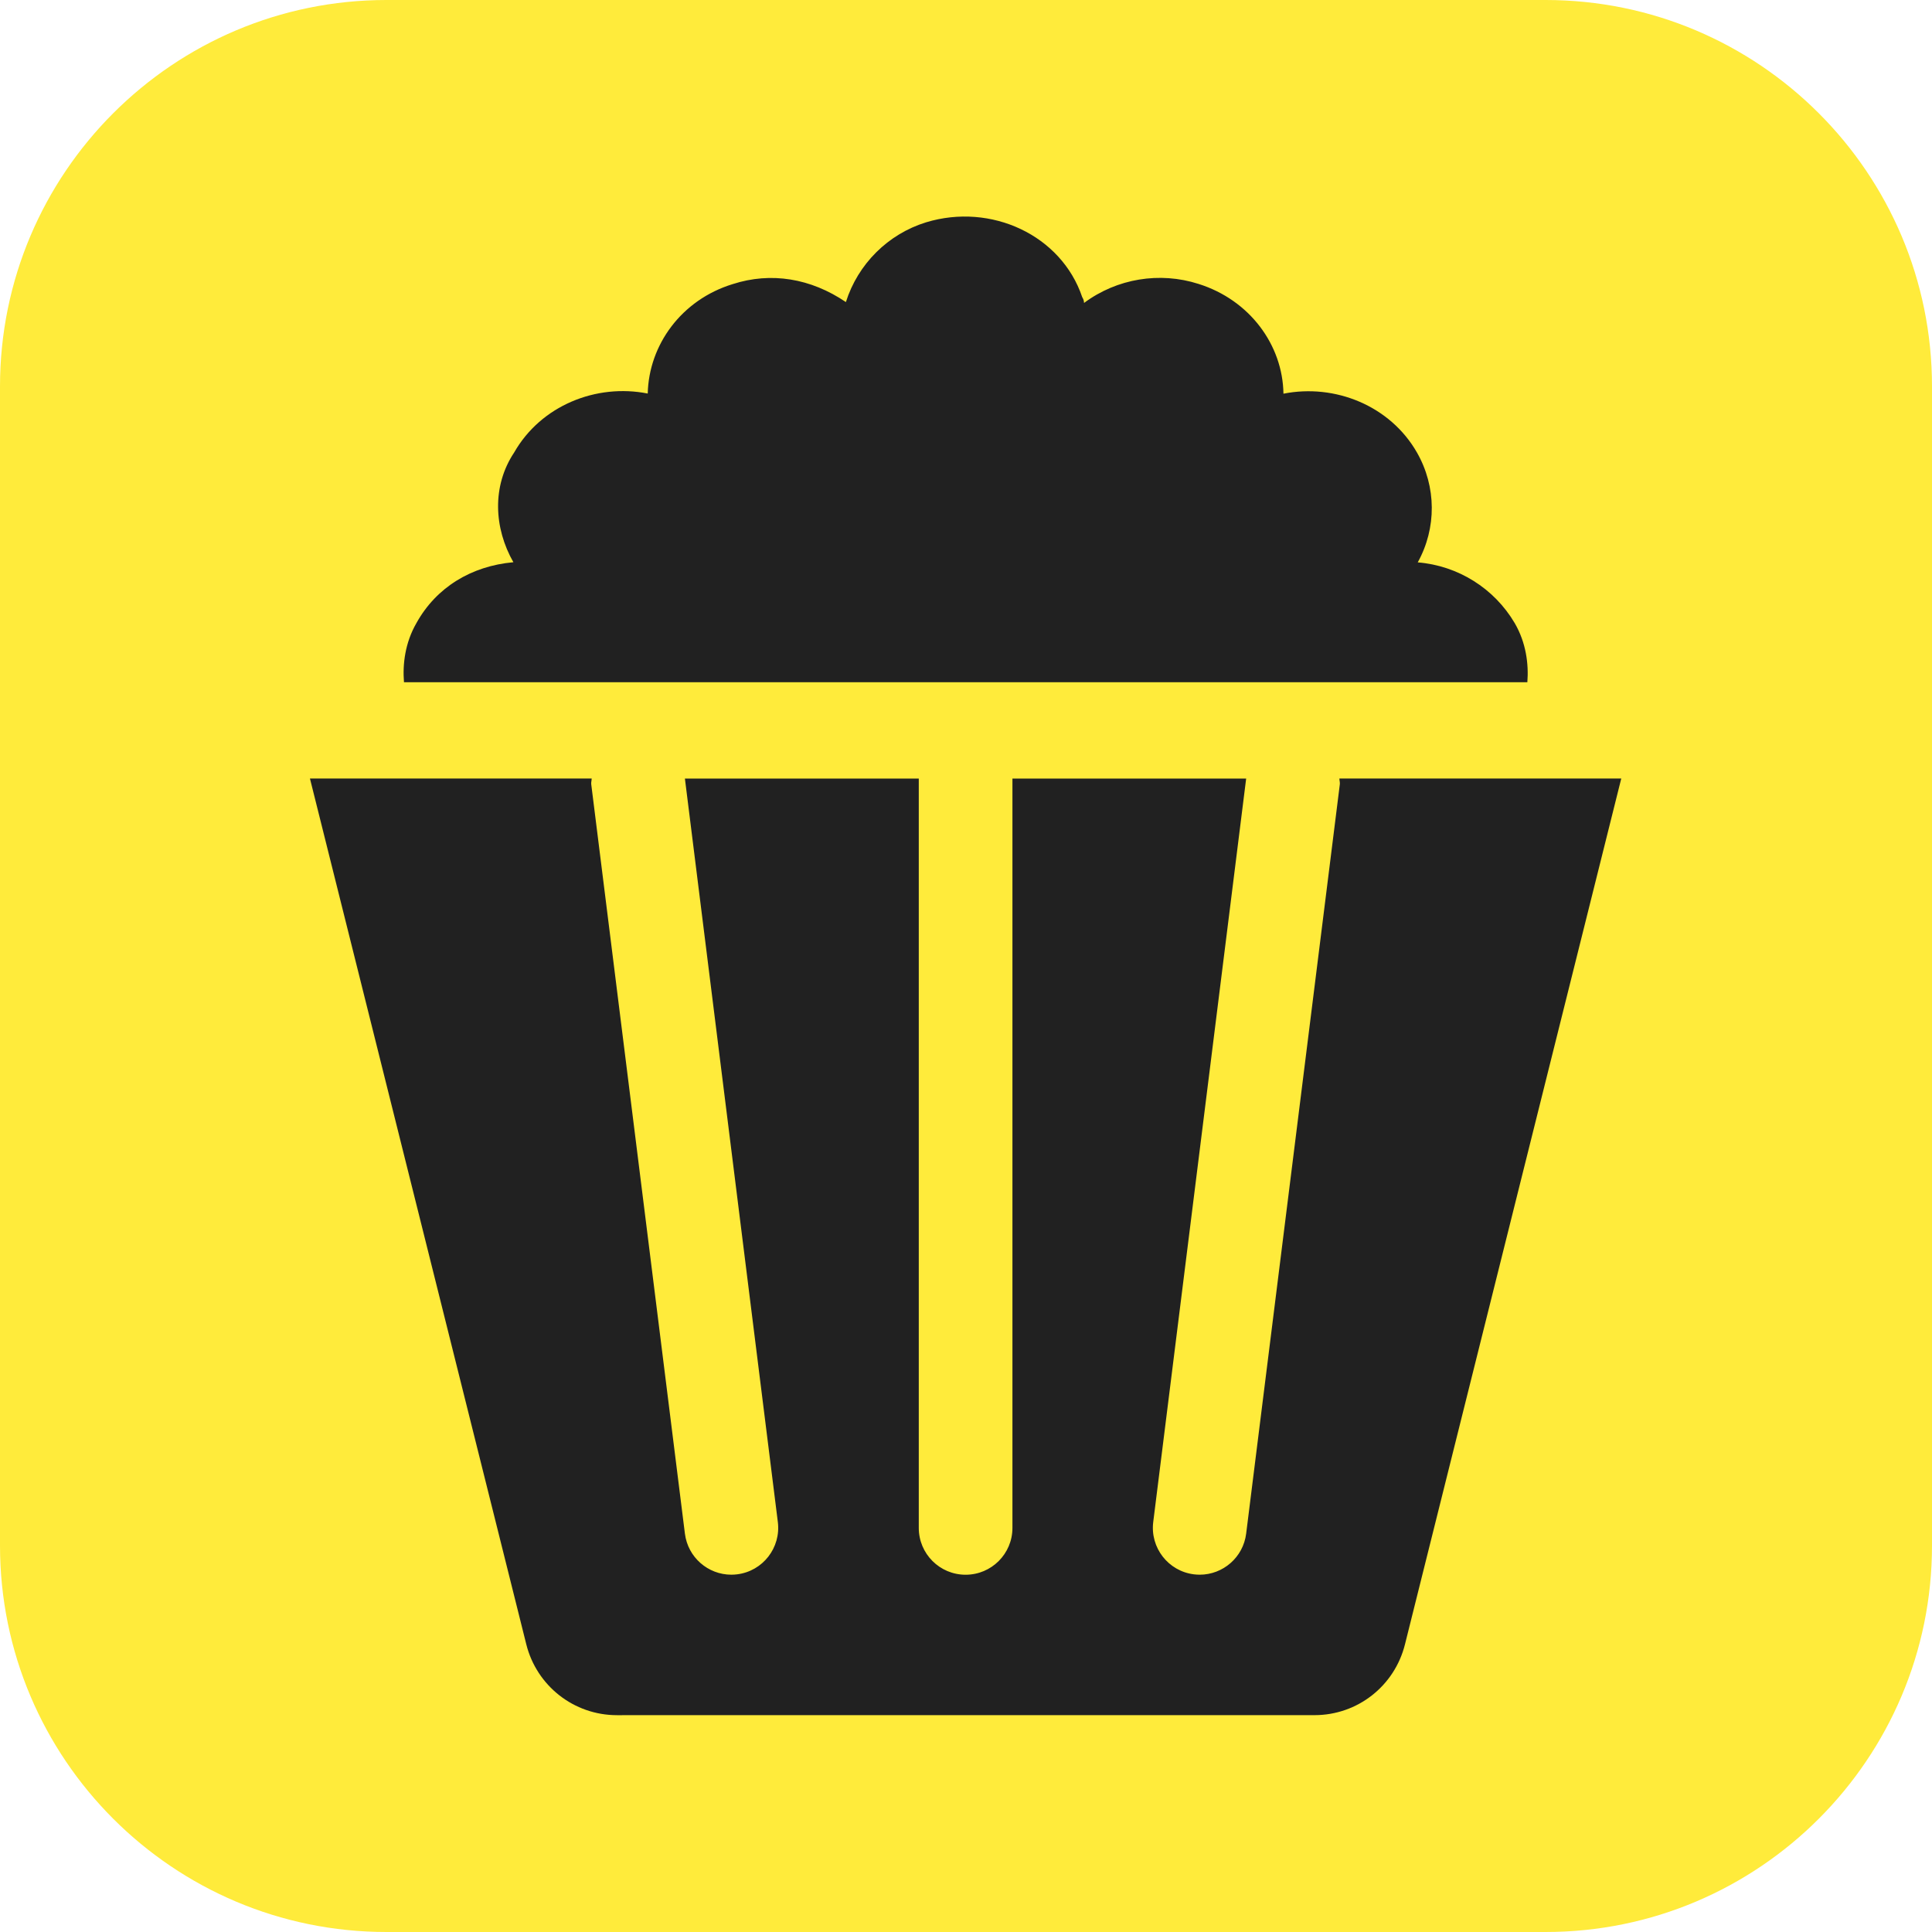 <?xml version="1.0" encoding="UTF-8" standalone="no"?>
<!DOCTYPE svg PUBLIC "-//W3C//DTD SVG 1.1//EN" "http://www.w3.org/Graphics/SVG/1.1/DTD/svg11.dtd">
<svg width="100%" height="100%" viewBox="0 0 512 512" version="1.1" xmlns="http://www.w3.org/2000/svg" xmlns:xlink="http://www.w3.org/1999/xlink" xml:space="preserve" xmlns:serif="http://www.serif.com/" style="fill-rule:evenodd;clip-rule:evenodd;stroke-linejoin:round;stroke-miterlimit:2;">
    <path d="M512,102.4C512,45.884 466.116,0 409.6,0L102.4,0C45.884,0 0,45.884 0,102.4L0,409.6C0,466.116 45.884,512 102.4,512L409.6,512C466.116,512 512,466.116 512,409.6L512,102.4Z" style="fill:rgb(255,235,59);"/>
    <g transform="matrix(1.379,0,0,1.379,-277.507,73.009)">
        <path d="M458.636,96.672C458.637,97.051 458.767,97.402 458.719,97.788L440.719,241.788C440.148,246.341 436.272,249.674 431.798,249.674C431.429,249.674 431.051,249.648 430.673,249.604C425.742,248.989 422.247,244.489 422.86,239.558L440.719,96.683L395.804,96.683L395.804,240.683C395.804,245.657 391.779,249.683 386.804,249.683C381.83,249.683 377.804,245.657 377.804,240.683L377.804,96.683L332.861,96.683L350.72,239.558C351.335,244.489 347.837,248.991 342.907,249.604C342.529,249.648 342.151,249.674 341.782,249.674C337.308,249.674 333.434,246.343 332.861,241.788L314.861,97.788C314.812,97.401 314.943,97.051 314.944,96.672L260.804,96.672L302.379,263.06C304.381,271.047 311.525,276.672 319.811,276.672L453.854,276.667C462.112,276.665 469.239,271.071 471.241,263.054L512.804,96.672L458.636,96.672L458.636,96.672ZM492.329,66.803C488.392,60.121 481.428,55.761 473.694,55.131C477.35,48.522 477.28,40.574 473.553,34.038C468.42,25.038 457.803,20.746 447.886,22.715C447.746,13.36 441.417,4.715 431.574,1.621C424.121,-0.77 415.891,0.566 409.563,5.277C409.563,4.855 409.422,4.504 409.211,4.152C405.198,-7.76 391.698,-14.018 379.211,-10.22C371.898,-7.97 366.104,-2.204 363.798,5.108C357.048,0.535 349.398,-0.73 342.029,1.66C332.186,4.684 325.931,13.332 325.717,22.686C315.806,20.718 305.186,25.007 300.05,34.01C295.736,40.478 296.169,48.578 299.898,55.103C291.798,55.835 285.059,59.941 281.262,66.803C279.086,70.572 278.591,74.678 278.872,78.166L494.759,78.166C495.029,74.678 494.523,70.572 492.329,66.803L492.329,66.803Z" style="fill:rgb(33,33,33);fill-rule:nonzero;"/>
    </g>
</svg>
